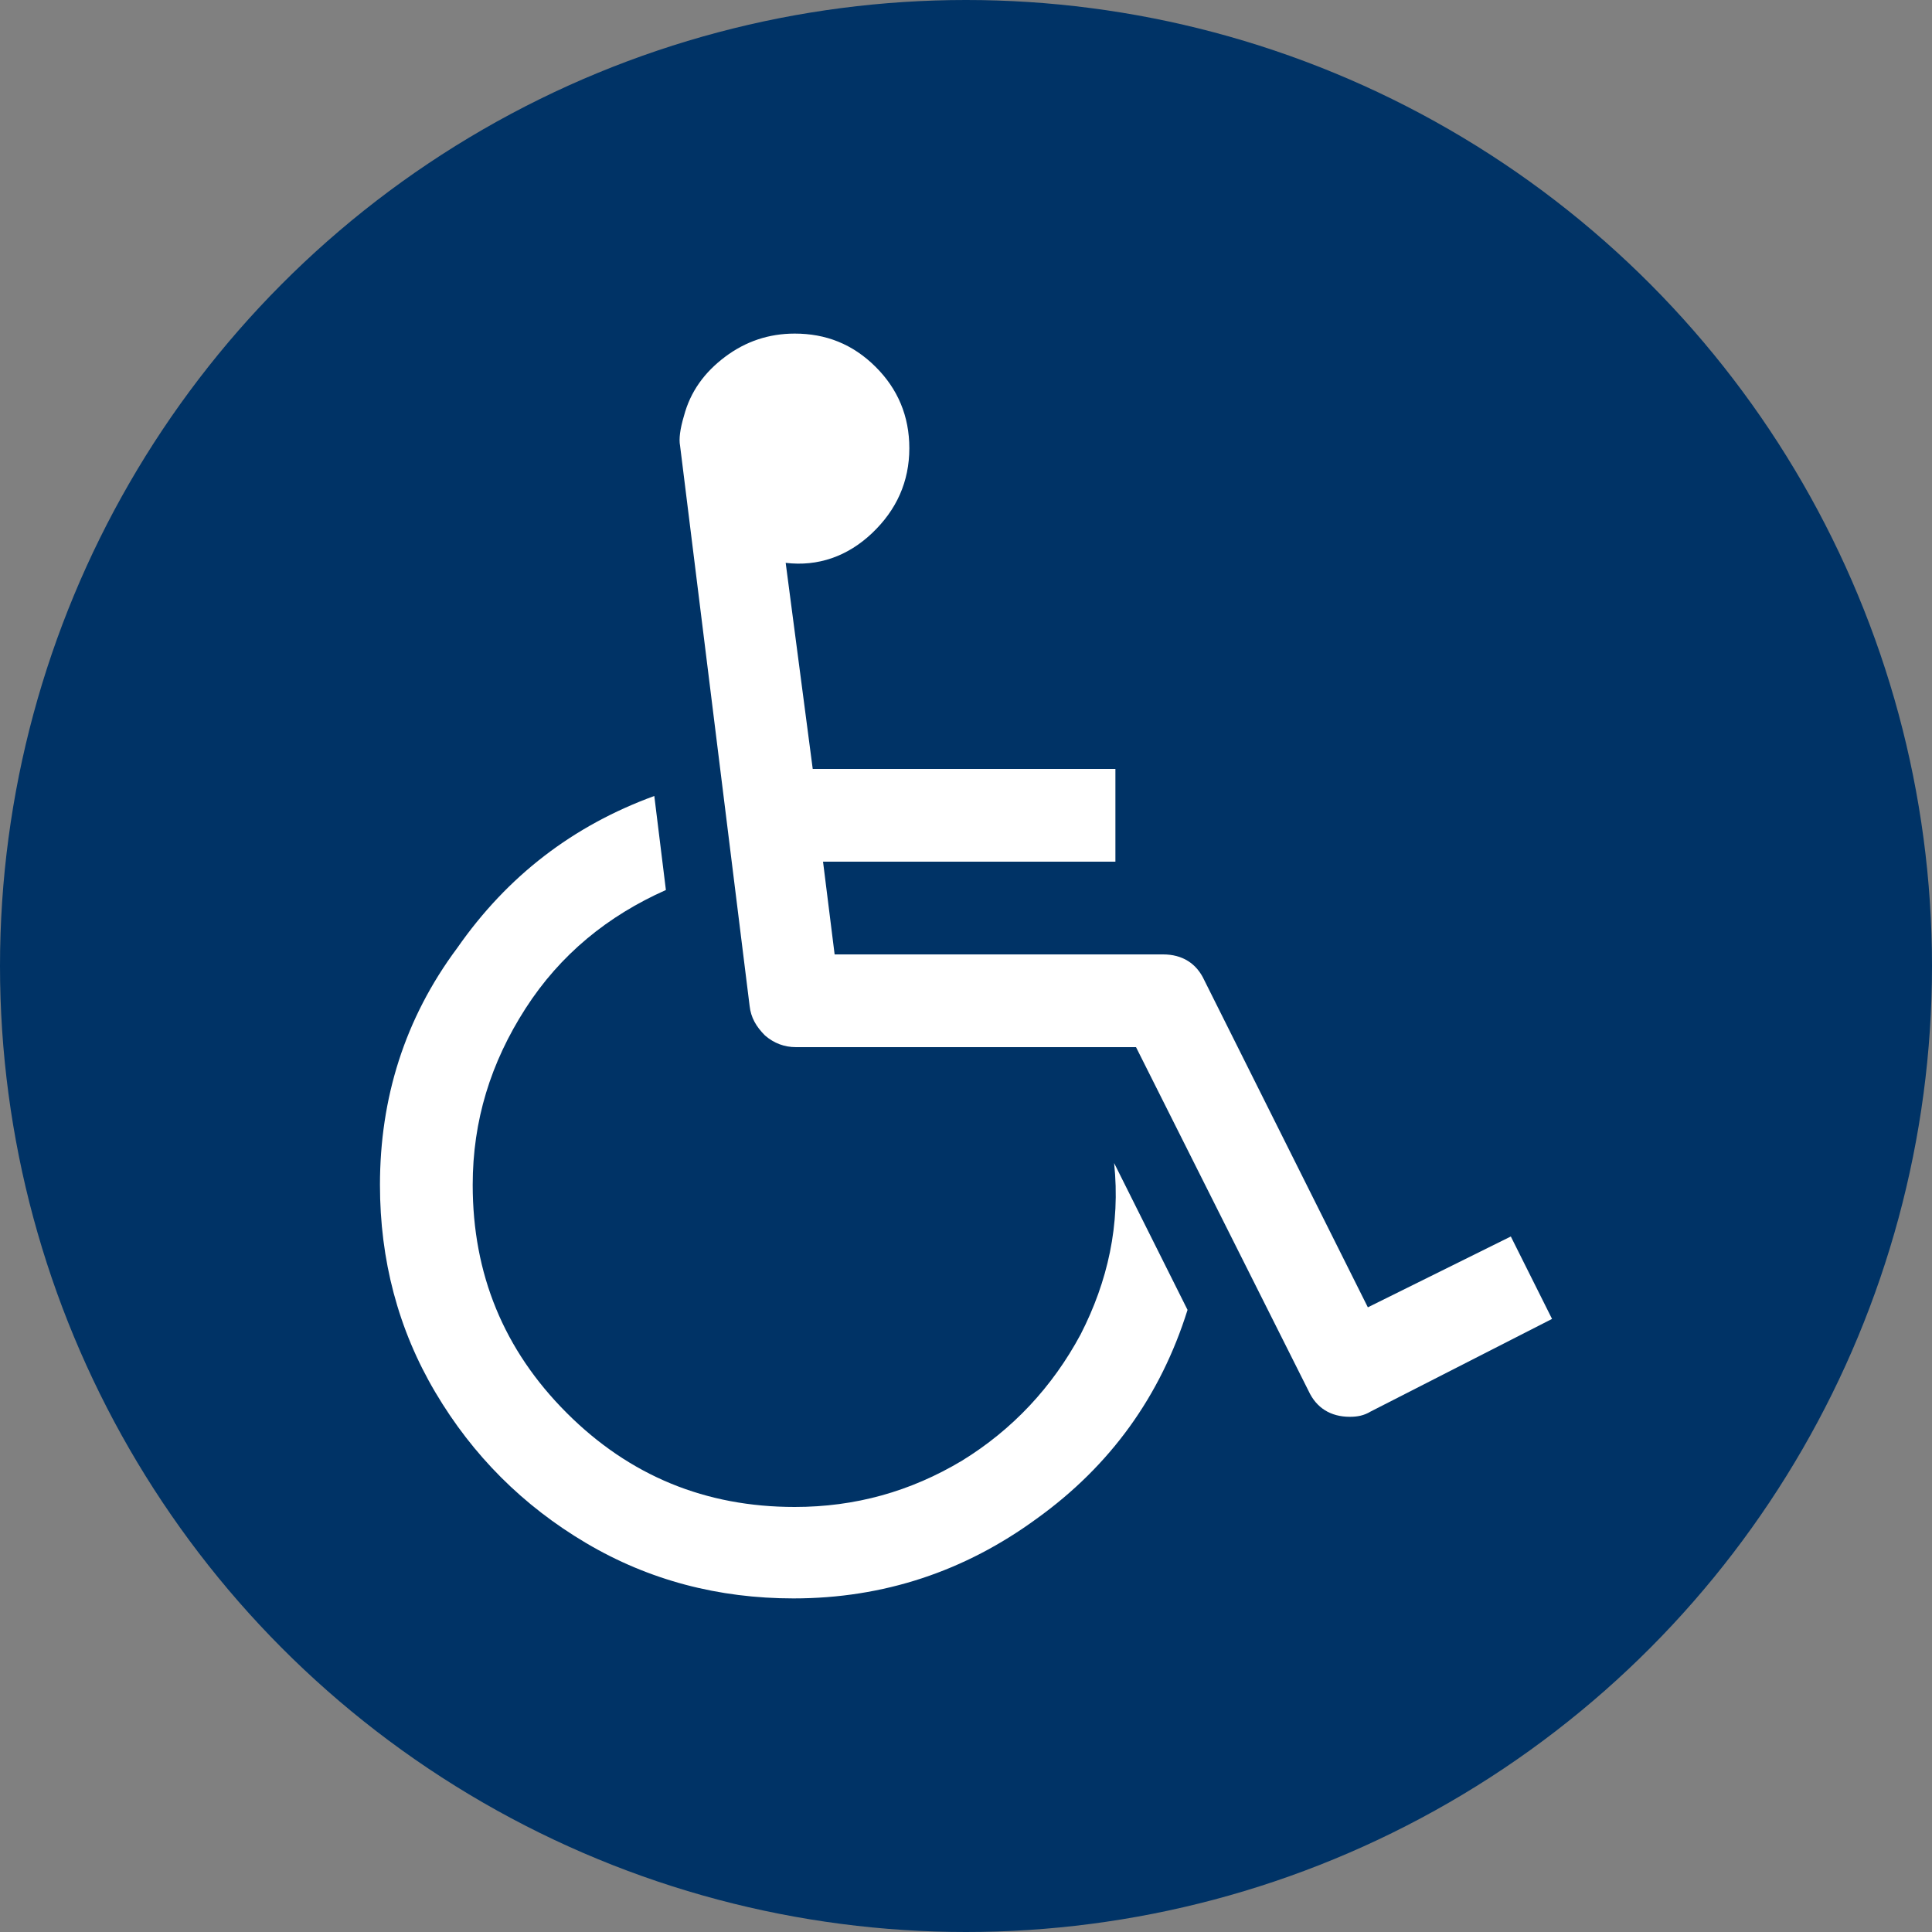 <?xml version="1.0" encoding="UTF-8" standalone="no"?>
<svg
   id="Artwork"
   viewBox="0 0 150 150"
   version="1.1"
   xmlns="http://www.w3.org/2000/svg"
   xmlns:svg="http://www.w3.org/2000/svg">
  <rect x="0" y="0" width="150" height="150" fill="#808080" stroke="none"/>
  <defs
     id="defs4">
    <style
       id="style2">.cls-1{fill:#036;}.cls-2{fill:#fff;}</style>
  </defs>
  <circle
     class="cls-1"
     cx="75"
     cy="75"
     r="75"
     id="circle6" />
  <g
     style="fill:#ffffff"
     id="g845"
     transform="translate(23.5,24.7)">
    <g
       id="g834"
       style="fill:#ffffff">
      <path
         d="m 60.4,78.9 c -2.2,4.1 -5.3,7.4 -9.2,9.8 -4,2.4 -8.3,3.6 -13,3.6 -6.9,0 -12.8,-2.4 -17.7,-7.3 -4.9,-4.9 -7.3,-10.8 -7.3,-17.7 0,-5 1.4,-9.5 4.1,-13.7 2.7,-4.2 6.4,-7.2 10.9,-9.2 L 27.3,37.1 C 21,39.4 15.9,43.3 12,48.9 7.9,54.4 6,60.6 6,67.3 c 0,5.8 1.4,11.2 4.3,16.1 2.9,4.9 6.8,8.8 11.7,11.7 4.9,2.9 10.3,4.3 16.1,4.3 7,0 13.3,-2.1 18.9,-6.2 5.7,-4.1 9.6,-9.5 11.7,-16.2 L 63,65.6 c 0.5,4.8 -0.5,9.2 -2.6,13.3 z"
         id="path830"
         style="fill:#ffffff" />
      <path
         d="M 93.8,71.3 82.7,76.8 70,51.4 c -0.6,-1.3 -1.7,-2 -3.2,-2 H 41.3 L 40.4,42.2 H 63.1 V 35 H 39.6 L 37.5,19 c 2.5,0.3 4.8,-0.5 6.7,-2.3 1.9,-1.8 2.9,-4 2.9,-6.6 C 47.1,7.6 46.2,5.5 44.5,3.8 42.7,2 40.6,1.2 38.2,1.2 c -2,0 -3.8,0.6 -5.4,1.8 -1.6,1.2 -2.7,2.7 -3.2,4.6 -0.3,1 -0.4,1.8 -0.3,2.3 l 5.4,43.5 c 0.1,0.9 0.5,1.6 1.2,2.3 0.7,0.6 1.5,0.9 2.4,0.9 h 26.4 l 13.4,26.7 c 0.6,1.3 1.7,2 3.2,2 0.6,0 1.1,-0.1 1.6,-0.4 L 97,77.7 Z"
         id="path832"
         style="fill:#ffffff" />
    </g>
  </g>
</svg>
